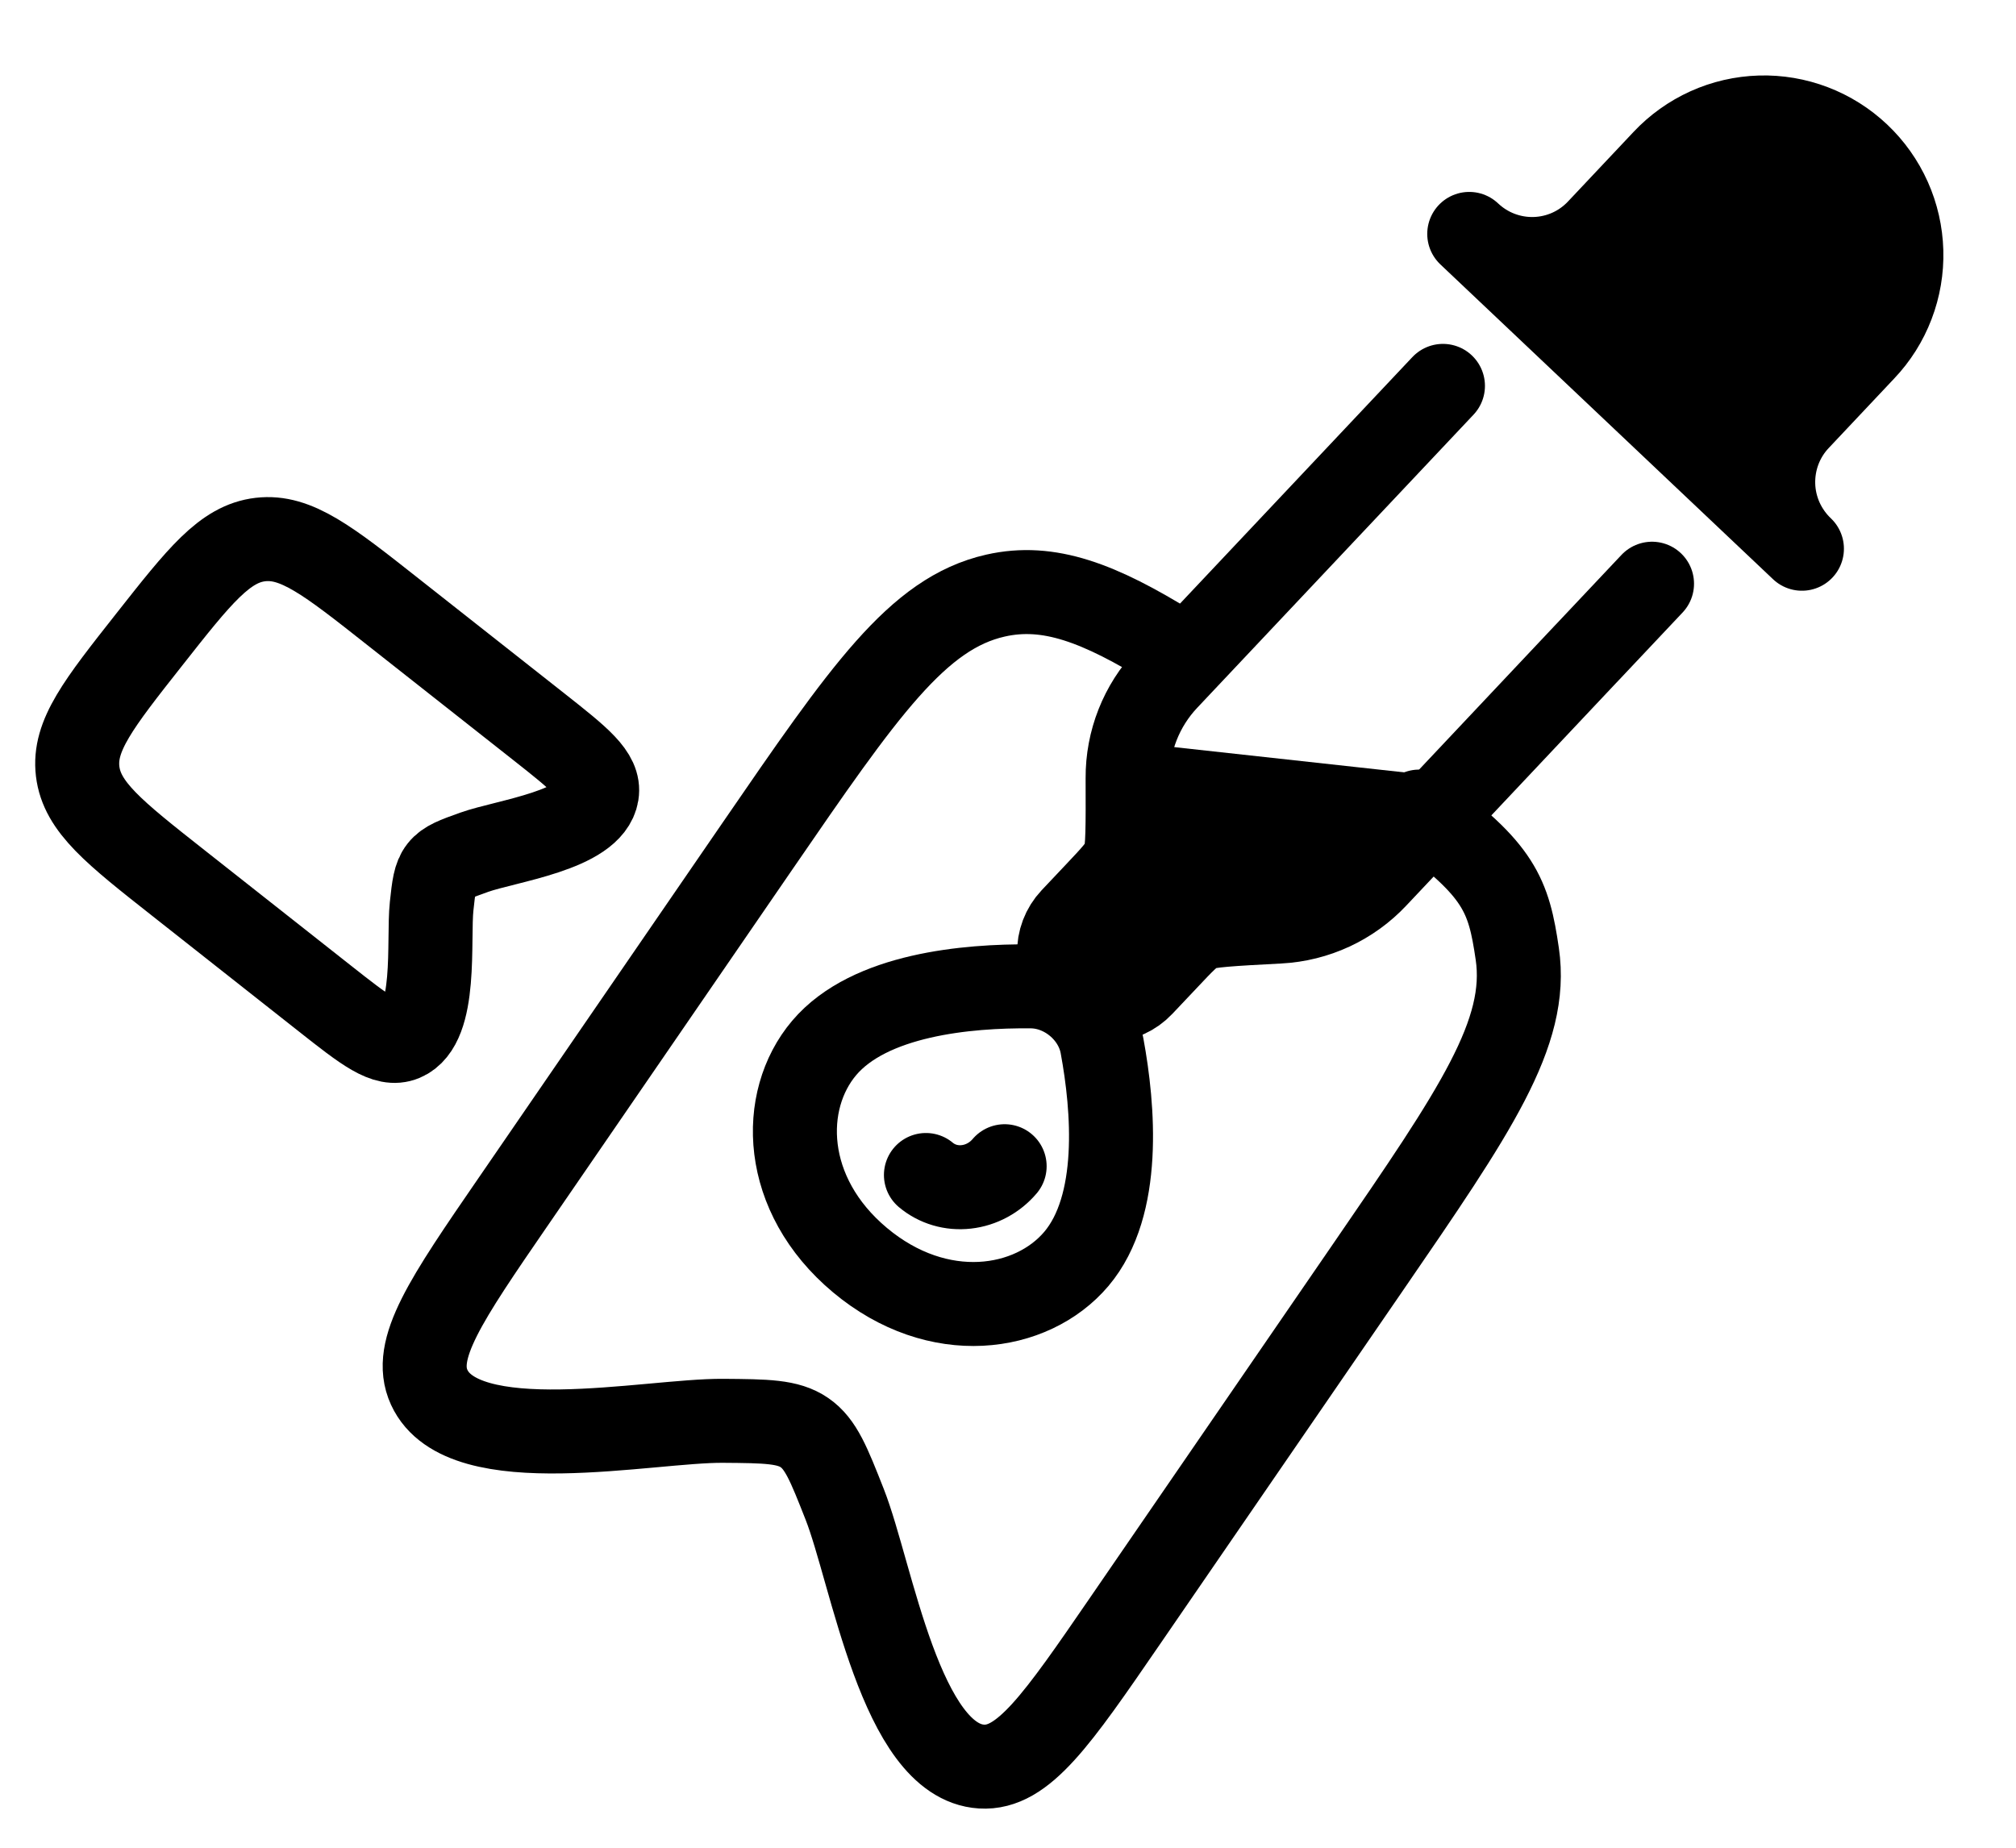 <svg width="48" height="44" viewBox="0 0 48 44" fill="none" xmlns="http://www.w3.org/2000/svg">
    <path
        d="M12.229 28.602L18.024 20.164C20.571 16.456 21.843 14.604 23.702 14.183C24.969 13.896 26.169 14.354 27.893 15.421M12.228 28.603C10.612 30.955 9.804 32.132 10.219 33.035C11.02 34.787 15.443 33.82 17.218 33.834C18.247 33.842 18.763 33.846 19.154 34.115C19.545 34.384 19.734 34.863 20.111 35.821C20.761 37.473 21.446 41.948 23.369 42.067C24.361 42.13 25.169 40.954 26.785 38.601L32.582 30.161C35.128 26.453 36.401 24.6 36.126 22.717C35.922 21.316 35.702 20.721 33.79 19.326"
        stroke="black" stroke-width="2" stroke-linecap="round" stroke-linejoin="round" />
    <path
        d="M7.728 23.772L4.246 21.026C2.716 19.82 1.951 19.217 1.849 18.368C1.747 17.52 2.348 16.758 3.55 15.234C4.751 13.709 5.353 12.947 6.201 12.848C7.05 12.749 7.815 13.352 9.344 14.559L12.828 17.305C13.798 18.071 14.284 18.453 14.211 18.903C14.071 19.773 12.053 20.023 11.29 20.295C10.848 20.453 10.627 20.532 10.49 20.706C10.353 20.88 10.327 21.113 10.277 21.58C10.19 22.386 10.418 24.405 9.604 24.745C9.185 24.921 8.699 24.538 7.728 23.772"
        stroke="black" stroke-width="2" stroke-linecap="round" stroke-linejoin="round" />
    <path
        d="M23.92 27.771C23.686 28.047 23.358 28.224 23.006 28.263C22.655 28.303 22.31 28.201 22.046 27.98"
        stroke="black" stroke-width="2" stroke-linecap="round" stroke-linejoin="round" />
    <path
        d="M38.932 4.782L36.447 6.349L41.484 11.04L41.942 11.091L42.498 10.232L43.105 8.919L44.219 7.201L44.368 5.838L43.196 3.87L41.417 3.215L38.932 4.782Z"
        fill="black" stroke="black" />
    <path
        d="M19.623 24.955C20.704 23.678 23.036 23.474 24.541 23.488C24.93 23.488 25.324 23.637 25.641 23.902C25.959 24.168 26.173 24.529 26.24 24.91C26.511 26.382 26.707 28.702 25.627 29.979C24.567 31.231 22.34 31.568 20.475 30.007C18.61 28.446 18.563 26.207 19.623 24.955Z"
        stroke="black" stroke-width="2" stroke-linecap="round" stroke-linejoin="round" />
    <path
        d="M34.356 9.189L27.779 16.167C27.177 16.804 26.843 17.65 26.848 18.529C26.851 19.671 26.854 20.242 26.773 20.446C26.693 20.65 26.502 20.854 26.12 21.259L25.527 21.887C25.32 22.107 25.208 22.401 25.217 22.703C25.226 23.006 25.355 23.293 25.575 23.501C25.795 23.709 26.088 23.822 26.391 23.813C26.693 23.805 26.979 23.676 27.186 23.456L27.778 22.83C28.161 22.423 28.352 22.22 28.551 22.129C28.75 22.036 29.319 22.005 30.456 21.945C31.332 21.899 32.156 21.517 32.756 20.878L34.677 18.841L37.77 15.558M37.77 15.559L39.334 13.9M44.374 8.326L42.813 9.983C42.616 10.191 42.463 10.436 42.361 10.704C42.26 10.971 42.212 11.256 42.22 11.543C42.228 11.829 42.293 12.111 42.41 12.373C42.528 12.634 42.695 12.87 42.903 13.067L34.982 5.57C35.19 5.767 35.435 5.922 35.702 6.024C35.969 6.126 36.254 6.175 36.54 6.167C36.826 6.159 37.107 6.095 37.368 5.978C37.629 5.861 37.864 5.693 38.06 5.485L39.621 3.828C39.915 3.515 40.268 3.262 40.66 3.085C41.051 2.908 41.474 2.811 41.904 2.798C42.334 2.785 42.762 2.858 43.163 3.011C43.566 3.165 43.933 3.396 44.246 3.692C44.559 3.988 44.81 4.343 44.986 4.736C45.162 5.13 45.258 5.554 45.27 5.984C45.282 6.415 45.209 6.843 45.055 7.245C44.902 7.647 44.67 8.015 44.374 8.326Z"
        stroke="black" stroke-width="2" stroke-linecap="round" stroke-linejoin="round" />
    <path
        d="M33.223 18.872L27.738 18.27L27.466 20.749L26.461 21.475L26.325 22.714L27.239 22.814L28.747 21.726L31.123 21.15L33.223 18.872Z"
        fill="black" stroke="black" />
</svg>